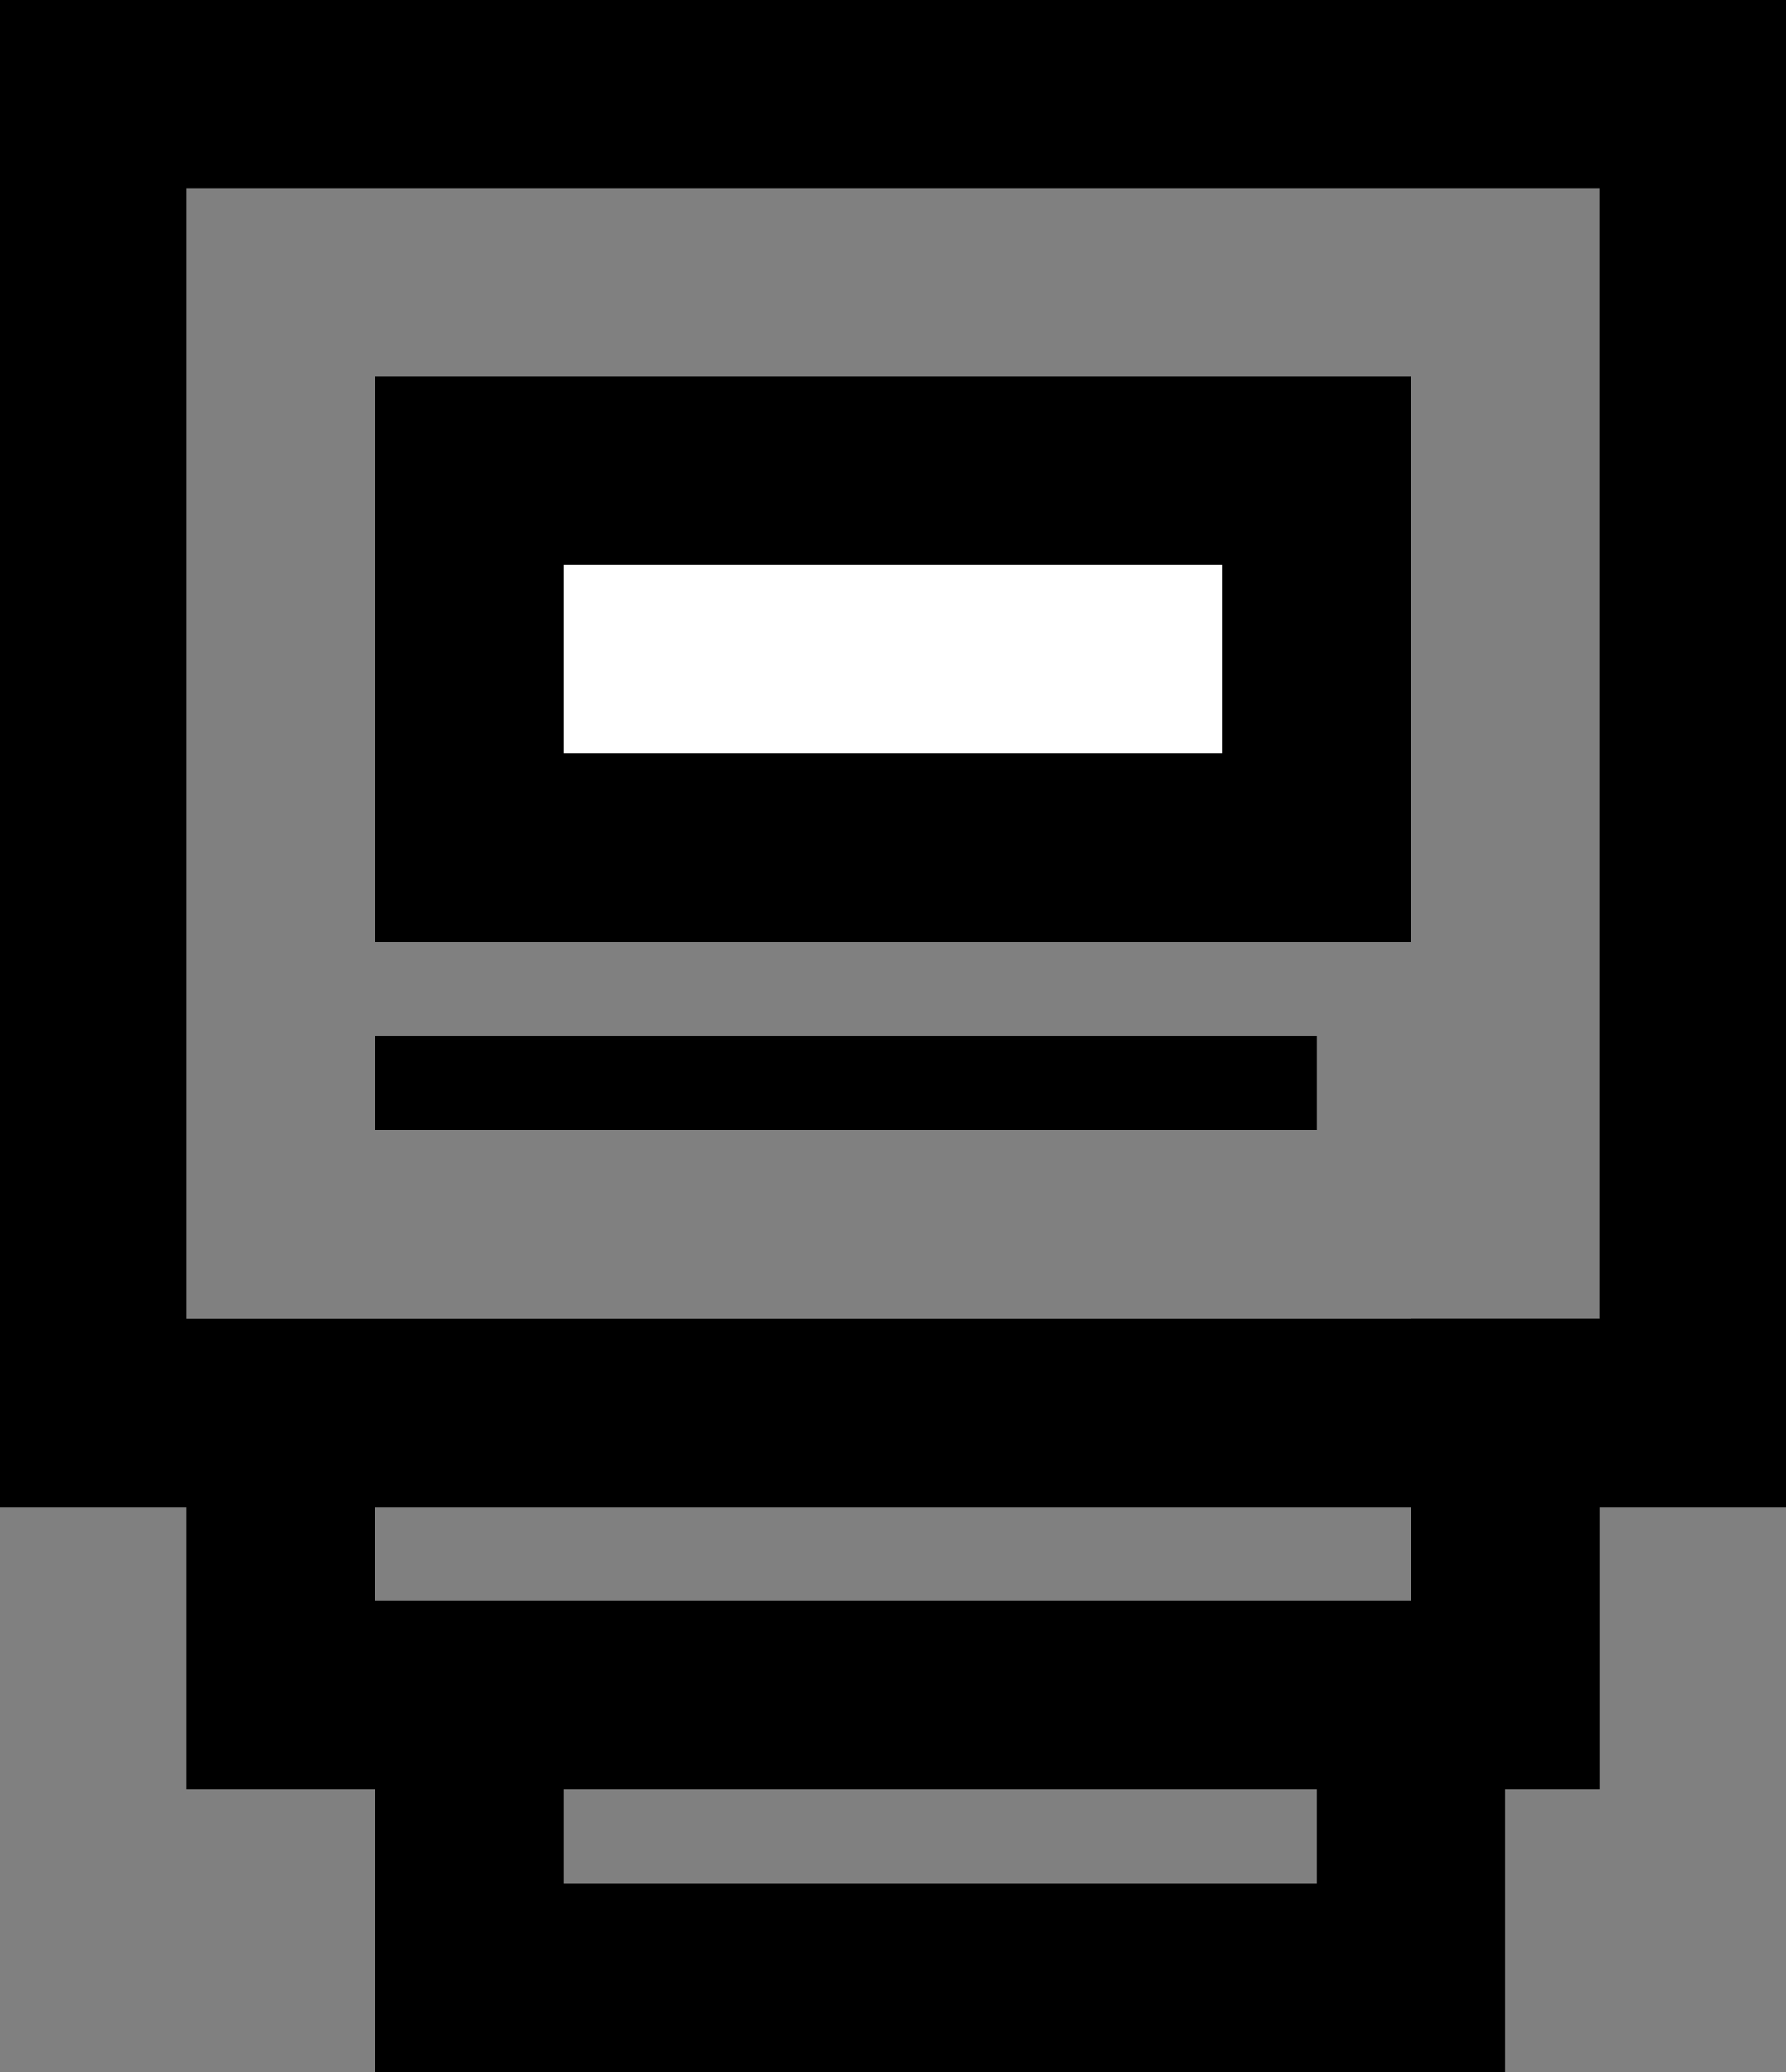<?xml version="1.0" encoding="utf-8"?>
<!-- Generator: Adobe Illustrator 16.0.0, SVG Export Plug-In . SVG Version: 6.00 Build 0)  -->
<!DOCTYPE svg PUBLIC "-//W3C//DTD SVG 1.1//EN" "http://www.w3.org/Graphics/SVG/1.1/DTD/svg11.dtd">
<svg version="1.1" id="Layer_1" xmlns="http://www.w3.org/2000/svg" xmlns:xlink="http://www.w3.org/1999/xlink" x="0px" y="0px"
	 width="25px" height="29px" viewBox="0 0 25 29" enable-background="new 0 0 25 29" xml:space="preserve">
<rect x="0" y="0" width="25" height="29" fill="#808080" stroke="none"/>
<g>
	<g>
		<g>
			<g>
				<g>
					<polygon points="22.387,25.046 2.614,25.046 2.614,18.564 5.25,18.564 5.25,22.408 19.75,22.408 19.75,18.454 22.387,18.454 
											"/>
				</g>
			</g>
		</g>
	</g>
</g>
<g>
	<g>
		<g>
			<g>
				<g>
					<rect x="5.25" y="14.5" width="13.182" height="1.319"/>
				</g>
			</g>
		</g>
	</g>
</g>
<g>
	<g>
		<g>
			<g>
				<g>
					<polygon points="21.068,29.001 5.25,29.001 5.25,23.849 7.886,23.849 7.886,26.362 18.432,26.362 18.432,23.728 21.068,23.728 
											"/>
				</g>
			</g>
		</g>
	</g>
</g>
<g>
	<g>
		<g>
			<g>
				<g>
					<path d="M25.022,21.092H-0.022V0h25.044V21.092z M2.614,18.454h19.772V2.637H2.614V18.454z"/>
				</g>
			</g>
		</g>
	</g>
</g>
<g>
	<g>
		<g>
			<g>
				<g>
					<path fill="none" stroke="#000000" stroke-width="4" stroke-miterlimit="10" d="M1.295,1.318"/>
				</g>
			</g>
		</g>
	</g>
</g>
<g>
	<g>
		<g>
			<g>
				<g>
					<path fill-rule="evenodd" clip-rule="evenodd" fill="none" d="M5.25,5.272v7.909h14.5V9.739V5.272H5.25L5.25,5.272z
						 M5.25,5.272"/>
				</g>
			</g>
		</g>
	</g>
</g>
<g>
	<g>
		<g>
			<g>
				<g>
					<polygon fill-rule="evenodd" clip-rule="evenodd" fill="none" points="3.932,5.272 3.932,13.182 3.932,14.5 5.25,14.5 
						19.75,14.5 21.068,14.5 21.068,13.182 21.068,9.739 21.068,5.272 21.068,3.954 19.75,3.954 5.25,3.954 3.932,3.954 
						3.932,5.272 					"/>
				</g>
			</g>
		</g>
	</g>
</g>
<g>
	<g>
		<g>
			<g>
				<g>
					<polygon fill-rule="evenodd" clip-rule="evenodd" fill="none" points="6.569,5.272 5.25,6.591 19.75,6.591 18.432,5.272 
						18.432,9.739 18.432,13.182 19.75,11.863 5.25,11.863 6.569,13.182 6.569,5.272 					"/>
				</g>
			</g>
		</g>
	</g>
</g>
<g>
	<g>
		<g>
			<g>
				<g>
					<path fill-rule="evenodd" clip-rule="evenodd" fill="none" d="M6.569,5.272"/>
				</g>
			</g>
		</g>
	</g>
</g>
<g>
	<g>
		<g>
			<g>
				<g>
					<polygon fill-rule="evenodd" clip-rule="evenodd" points="5.25,5.272 5.25,13.182 19.75,13.182 19.75,9.738 19.75,5.272 
						5.25,5.272 					"/>
				</g>
			</g>
		</g>
	</g>
</g>
<g>
	<g>
		<g>
			<g>
				<g>
					<polygon fill-rule="evenodd" clip-rule="evenodd" fill="#FFFFFF" points="7.886,7.909 7.886,10.546 17.113,10.546 
						17.113,9.398 17.113,7.909 7.886,7.909 					"/>
				</g>
			</g>
		</g>
	</g>
</g>
<g>
	<g>
		<g>
			<g>
				<g>
					<path fill-rule="evenodd" clip-rule="evenodd" fill="#D7D7D7" d="M5.25,5.272"/>
				</g>
			</g>
		</g>
	</g>
</g>
<g>
	<g>
		<g>
			<g>
				<g>
					<path fill-rule="evenodd" clip-rule="evenodd" fill="none" d="M5.25,5.272v7.909h14.5V9.739V5.272H5.25L5.25,5.272z
						 M5.25,5.272"/>
				</g>
			</g>
		</g>
	</g>
</g>
</svg>
